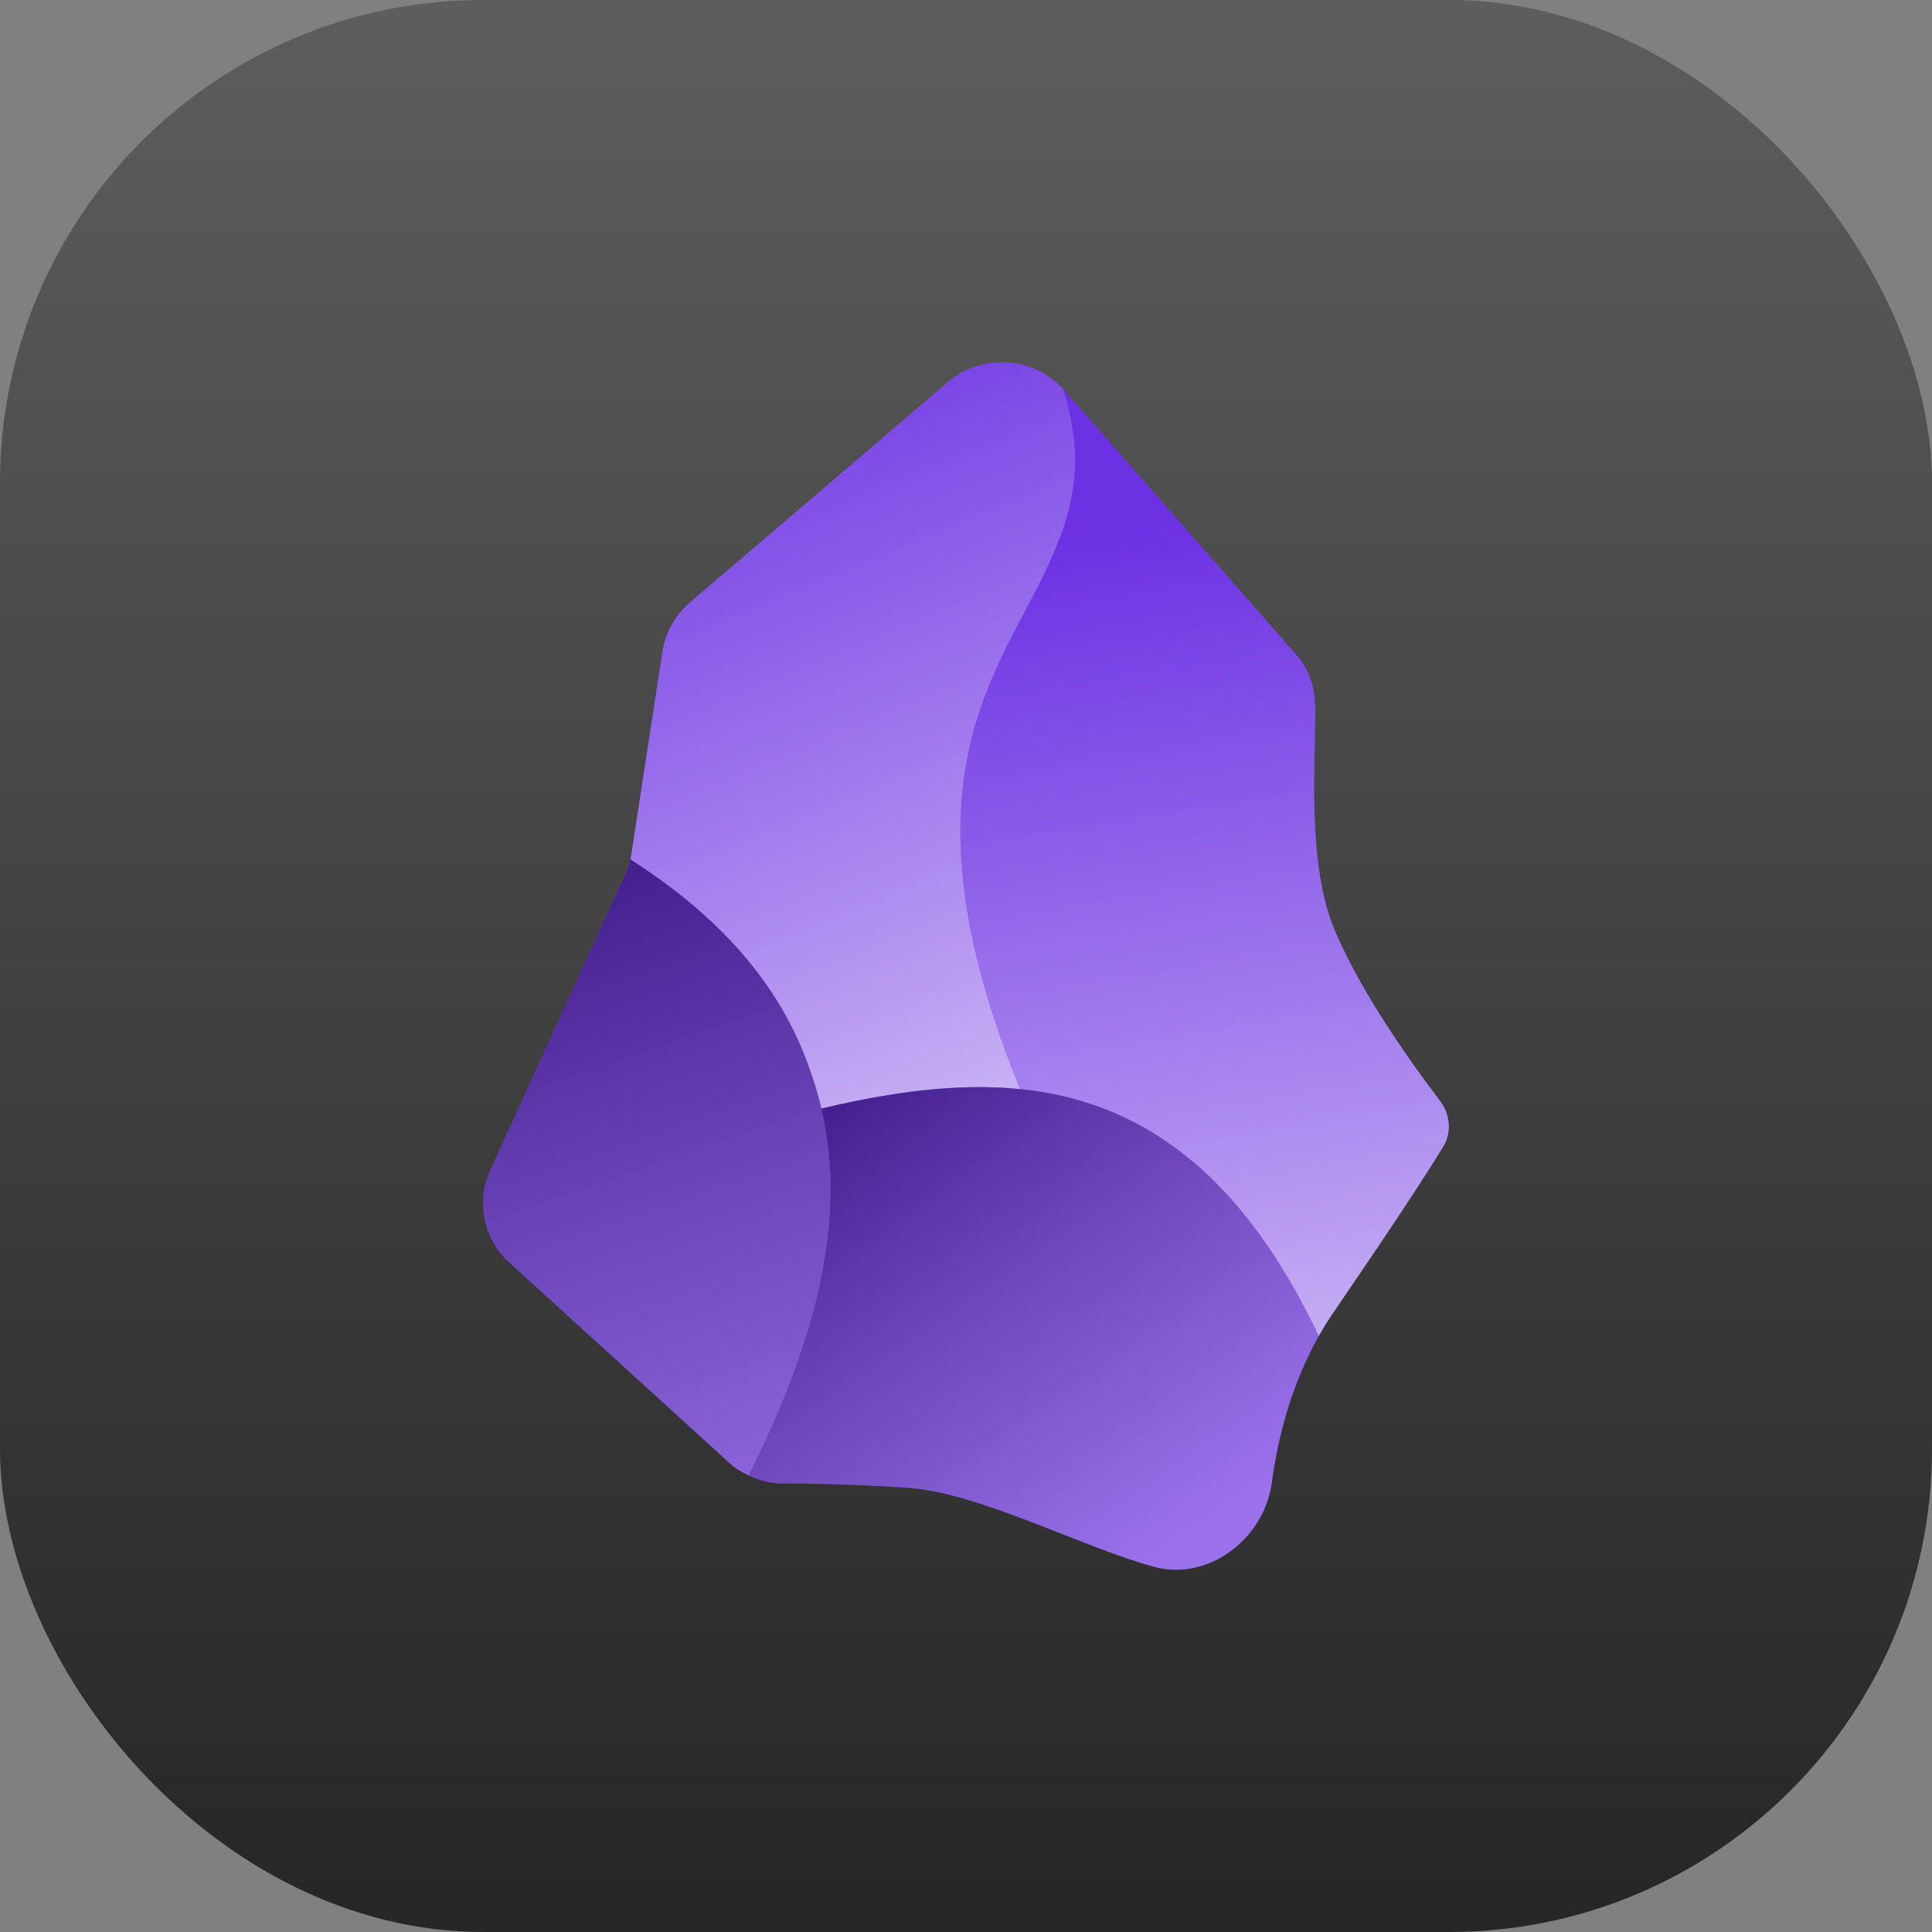 <?xml version="1.0" encoding="UTF-8" standalone="no"?>
<!-- Created with Inkscape (http://www.inkscape.org/) -->

<svg
   width="16"
   height="16"
   viewBox="0 0 16 16"
   version="1.1"
   id="svg1"
   inkscape:version="1.4.2 (ebf0e940d0, 2025-05-08)"
   sodipodi:docname="obsidian.svg"
   xmlns:inkscape="http://www.inkscape.org/namespaces/inkscape"
   xmlns:sodipodi="http://sodipodi.sourceforge.net/DTD/sodipodi-0.dtd"
   xmlns:xlink="http://www.w3.org/1999/xlink"
   xmlns="http://www.w3.org/2000/svg"
   xmlns:svg="http://www.w3.org/2000/svg">
  <rect x="0" y="0" width="16" height="16" fill="#808080" stroke="none"/>
  <sodipodi:namedview
     id="namedview1"
     pagecolor="#ffffff"
     bordercolor="#000000"
     borderopacity="0.25"
     inkscape:showpageshadow="2"
     inkscape:pageopacity="0.0"
     inkscape:pagecheckerboard="0"
     inkscape:deskcolor="#d1d1d1"
     inkscape:document-units="px"
     inkscape:zoom="50.5625"
     inkscape:cx="8"
     inkscape:cy="8"
     inkscape:window-width="1920"
     inkscape:window-height="1011"
     inkscape:window-x="0"
     inkscape:window-y="0"
     inkscape:window-maximized="1"
     inkscape:current-layer="svg1" />
  <defs
     id="defs1">
    <linearGradient
       inkscape:collect="always"
       xlink:href="#4852"
       id="linearGradient2"
       x1="16"
       y1="15.735"
       x2="16"
       y2="0"
       gradientUnits="userSpaceOnUse" />
    <linearGradient
       inkscape:collect="always"
       id="4852">
      <stop
         style="stop-color:#272727;stop-opacity:1;"
         offset="0"
         id="stop14555" />
      <stop
         style="stop-color:#5d5d5d;stop-opacity:1;"
         offset="1"
         id="stop14557" />
    </linearGradient>
    <linearGradient
       inkscape:collect="always"
       xlink:href="#linearGradient1"
       id="linearGradient2-6"
       x1="11.44"
       y1="15.291"
       x2="6.678"
       y2="3.999"
       gradientUnits="userSpaceOnUse"
       gradientTransform="matrix(0.727,0,0,0.714,0.364,0.144)" />
    <linearGradient
       id="linearGradient1"
       inkscape:collect="always">
      <stop
         style="stop-color:#ffffff;stop-opacity:1;"
         offset="0"
         id="stop1" />
      <stop
         style="stop-color:#ffffff;stop-opacity:0;"
         offset="1"
         id="stop2" />
    </linearGradient>
    <linearGradient
       inkscape:collect="always"
       xlink:href="#linearGradient1"
       id="linearGradient5"
       x1="14.518"
       y1="15.291"
       x2="12.938"
       y2="5.854"
       gradientUnits="userSpaceOnUse"
       gradientTransform="matrix(0.727,0,0,0.714,0.364,0.144)" />
    <linearGradient
       inkscape:collect="always"
       xlink:href="#linearGradient6"
       id="linearGradient7"
       x1="8.854"
       y1="12.652"
       x2="12.641"
       y2="17.966"
       gradientUnits="userSpaceOnUse"
       gradientTransform="matrix(0.727,0,0,0.714,0.364,0.144)" />
    <linearGradient
       id="linearGradient6"
       inkscape:collect="always">
      <stop
         style="stop-color:#000000;stop-opacity:0.372;"
         offset="0"
         id="stop6" />
      <stop
         style="stop-color:#ffffff;stop-opacity:0.316;"
         offset="1"
         id="stop7" />
    </linearGradient>
    <linearGradient
       inkscape:collect="always"
       xlink:href="#linearGradient6"
       id="linearGradient9"
       x1="5"
       y1="10.377"
       x2="7.997"
       y2="18.95"
       gradientUnits="userSpaceOnUse"
       gradientTransform="matrix(0.727,0,0,0.714,0.364,0.144)" />
  </defs>
  <rect
     style="fill:url(#linearGradient2)"
     id="rect1"
     width="16"
     height="16"
     x="0"
     y="0"
     ry="4" />
  <path
     id="path1"
     style="fill:#6c31e3;fill-opacity:1;stroke-width:0.36"
     d="m 8.27,3.001 c -0.153,0.006 -0.306,0.062 -0.43,0.172 L 5.705,4.997 C 5.588,5.102 5.51,5.243 5.486,5.396 l -0.257,1.675 -0.009,0.046 c -0.01,0.045 -0.024,0.088 -0.044,0.128 L 4.06,9.69 c -0.115,0.251 -0.062,0.546 0.134,0.744 l 1.812,1.65 c 0.055,0.057 0.121,0.102 0.193,0.135 0.077,0.037 0.162,0.06 0.25,0.067 0,0 0.491,-0.005 1.075,0.036 0.585,0.04 1.446,0.494 2.032,0.653 0.456,0.124 0.915,-0.235 0.977,-0.696 0.054,-0.396 0.165,-0.812 0.388,-1.214 0.036,-0.063 0.072,-0.123 0.112,-0.181 0.436,-0.637 0.764,-1.132 0.92,-1.389 0.071,-0.119 0.057,-0.268 -0.027,-0.378 C 11.707,8.829 11.285,8.246 11.055,7.708 10.819,7.152 10.896,6.288 10.893,5.869 c 0,-0.16 -0.045,-0.32 -0.152,-0.441 L 8.805,3.222 C 8.665,3.069 8.467,2.993 8.27,3.001 Z" />
  <path
     id="path2"
     style="opacity:0.8;fill:url(#linearGradient2-6);stroke-width:0.36"
     d="M 8.269,3.001 C 8.116,3.007 7.963,3.063 7.839,3.172 L 5.704,4.997 C 5.588,5.101 5.51,5.242 5.486,5.396 l -0.257,1.675 -0.009,0.046 C 5.696,7.423 6.32,7.914 6.643,8.692 6.708,8.848 6.762,9.01 6.802,9.18 7.2,9.086 7.598,9.017 7.984,9.005 8.14,9 8.296,9.004 8.448,9.02 8.052,8.046 7.93,7.316 7.956,6.735 7.981,6.155 8.155,5.721 8.345,5.337 8.393,5.242 8.441,5.149 8.49,5.058 8.633,4.785 8.769,4.528 8.845,4.243 8.924,3.938 8.935,3.643 8.806,3.227 c -4.282e-4,-0.001 -0.001,-0.003 -0.001,-0.004 v -0.001 C 8.664,3.068 8.466,2.993 8.269,3.001 Z" />
  <path
     id="path3"
     style="opacity:0.6;fill:url(#linearGradient5);stroke-width:0.36"
     d="M 8.805,3.221 C 8.935,3.639 8.924,3.937 8.845,4.243 8.769,4.528 8.633,4.785 8.49,5.058 8.441,5.149 8.393,5.242 8.345,5.337 8.155,5.721 7.981,6.155 7.956,6.735 7.93,7.316 8.052,8.045 8.448,9.019 c 0.224,0.023 0.444,0.071 0.658,0.149 0.682,0.25 1.302,0.812 1.815,1.897 0.036,-0.063 0.072,-0.123 0.112,-0.181 0.436,-0.637 0.764,-1.132 0.92,-1.389 0.071,-0.119 0.057,-0.268 -0.027,-0.378 C 11.707,8.829 11.284,8.246 11.055,7.707 10.819,7.152 10.896,6.287 10.893,5.869 c 0,-0.16 -0.045,-0.32 -0.152,-0.441 z" />
  <path
     id="path4"
     style="fill:url(#linearGradient7);stroke-width:0.36"
     d="m 7.984,9.005 c -0.386,0.013 -0.783,0.081 -1.182,0.176 0.176,0.757 0.073,1.69 -0.604,3.038 0.077,0.037 0.162,0.06 0.25,0.067 0,0 0.491,-0.005 1.075,0.036 0.585,0.04 1.446,0.494 2.032,0.653 0.456,0.124 0.915,-0.235 0.977,-0.696 0.054,-0.396 0.165,-0.812 0.388,-1.214 C 10.408,9.98 9.788,9.417 9.106,9.168 8.746,9.036 8.37,8.992 7.984,9.005 Z" />
  <path
     d="M 6.199,12.219 C 7.028,10.566 6.997,9.537 6.644,8.692 6.32,7.913 5.696,7.422 5.221,7.117 c -0.01,0.045 -0.024,0.088 -0.044,0.129 L 4.06,9.69 c -0.115,0.251 -0.062,0.546 0.134,0.744 l 1.812,1.65 c 0.055,0.057 0.121,0.102 0.193,0.135 z"
     style="fill:url(#linearGradient9);stroke-width:0.36"
     id="path5" />
</svg>

